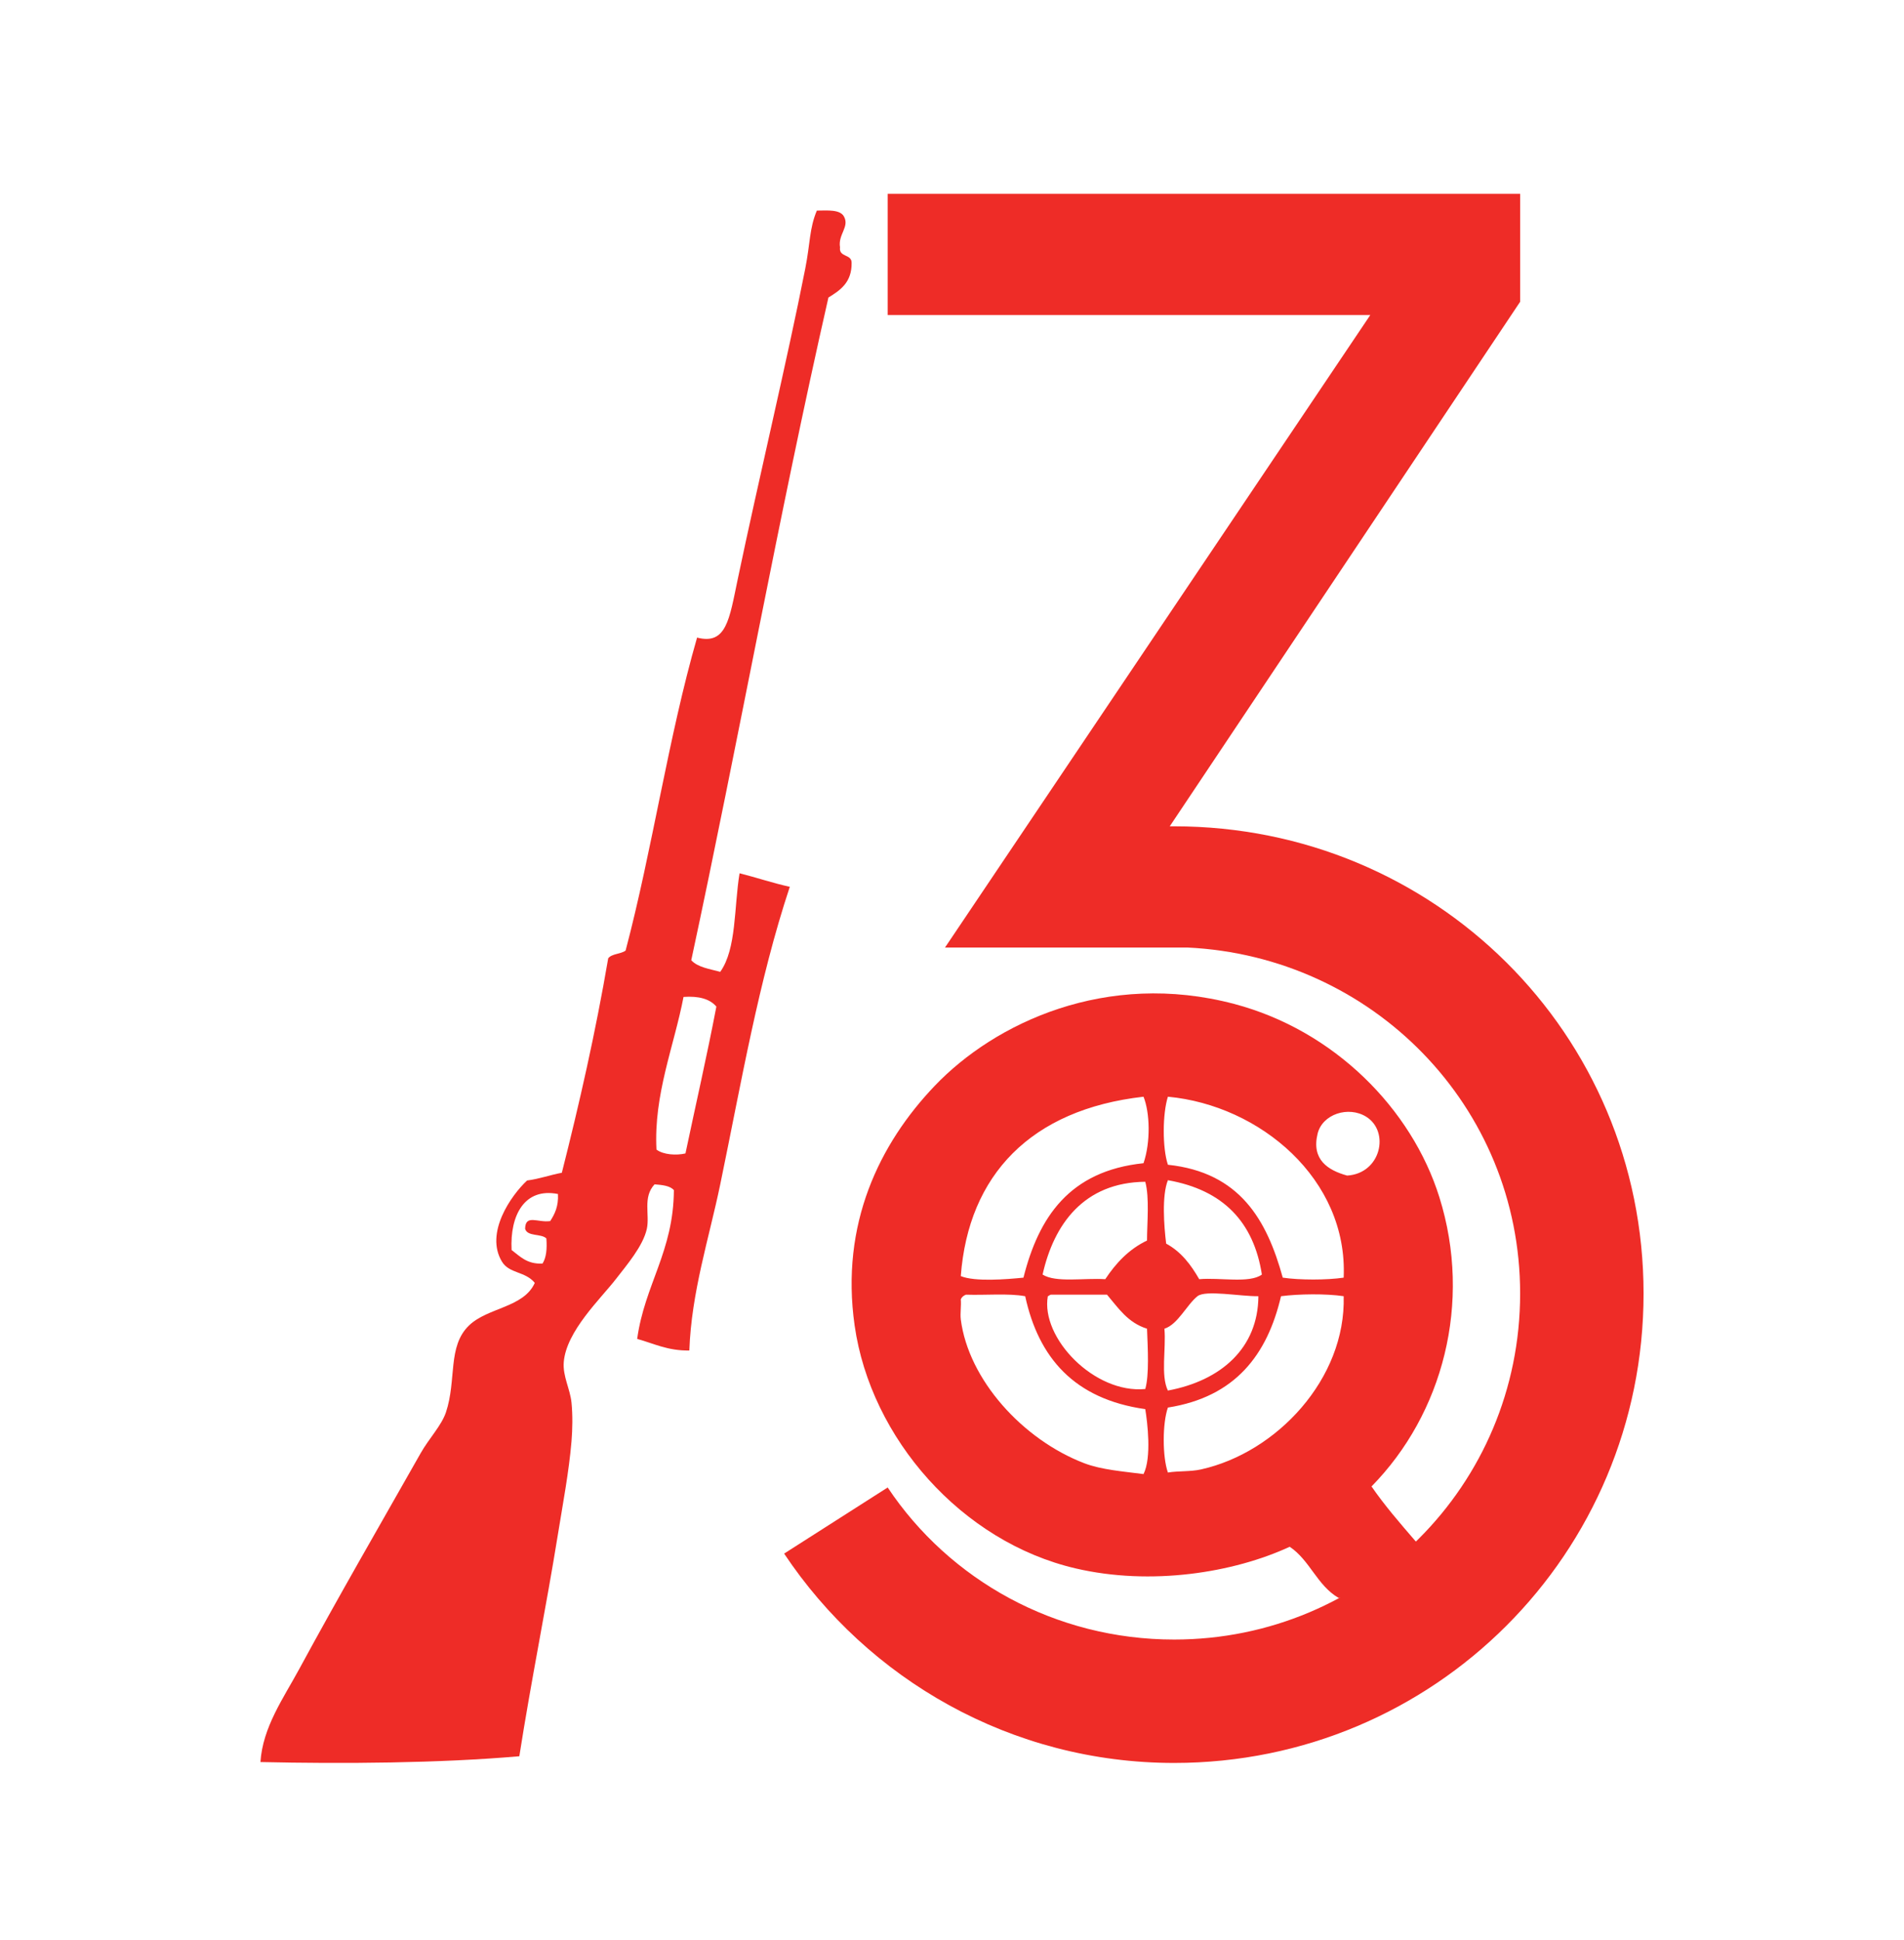 <?xml version="1.0" encoding="utf-8"?>
<!-- Generator: Adobe Illustrator 15.0.2, SVG Export Plug-In  -->
<!DOCTYPE svg PUBLIC "-//W3C//DTD SVG 1.1//EN" "http://www.w3.org/Graphics/SVG/1.1/DTD/svg11.dtd">
<svg version="1.1"
	 xmlns="http://www.w3.org/2000/svg" xmlns:xlink="http://www.w3.org/1999/xlink" xmlns:a="http://ns.adobe.com/AdobeSVGViewerExtensions/3.0/"
	 x="0px" y="0px" width="212px" height="216px" viewBox="-28.999 -21.579 212 216"
	 overflow="visible" enable-background="new -28.999 -21.579 212 216" xml:space="preserve">
<defs>
</defs>
<path fill="#EE2C27" d="M69.839,144.026c6.872,10.303,18.648,16.93,31.898,16.93c21.349,0,38.522-17.174,38.522-38.521
	c0-20.854-16.439-37.54-37.051-38.524H76.223l47.353-70.417H69.839V0h70.421v12.019l-39.014,58.398h0.491
	c28.952,0,52.265,23.063,52.265,52.018c0,28.952-23.312,52.26-52.265,52.26c-18.153,0-34.104-9.321-43.428-23.308L69.839,144.026z"
	/>
<path fill-rule="evenodd" clip-rule="evenodd" fill="#EE2C27" d="M64.963,2.51c0.66,1.172-0.671,1.994-0.431,3.442
	c-0.146,1.149,1.291,0.716,1.291,1.72c0.033,2.185-1.248,3.053-2.581,3.872c-5.51,24.175-10.02,49.35-15.273,73.782
	c0.716,0.79,2.043,0.971,3.228,1.291c1.827-2.546,1.527-7.22,2.15-10.971c1.894,0.472,3.651,1.081,5.594,1.506
	c-3.491,10.514-5.382,21.731-7.744,33.125c-1.252,6.029-3.214,12.015-3.442,18.5c-2.406,0.039-3.954-0.779-5.808-1.291
	c0.833-6.051,4.046-9.721,4.087-16.564c-0.437-0.493-1.286-0.576-2.15-0.645c-1.341,1.422-0.521,3.389-0.86,4.948
	c-0.42,1.923-2.242,4.041-3.442,5.593c-1.699,2.198-5.53,5.799-5.809,9.25c-0.126,1.583,0.705,2.964,0.862,4.517
	c0.139,1.39,0.11,2.969,0,4.302c-0.284,3.385-0.957,6.91-1.508,10.325c-1.326,8.239-2.962,16.178-4.302,24.737
	c-8.902,0.777-19.651,0.854-28.824,0.646c0.245-3.868,2.569-7.129,4.302-10.325c4.358-8.035,8.845-15.793,13.553-24.092
	c0.901-1.589,2.306-3.052,2.797-4.518c1.212-3.624,0.145-7.341,2.58-9.68c2.089-2.007,6.079-1.968,7.314-4.733
	c-1.079-1.312-2.838-1.012-3.657-2.365c-1.926-3.182,1.021-7.379,2.798-9.033c1.396-0.181,2.541-0.613,3.87-0.861
	c1.958-7.724,3.75-15.608,5.163-23.876c0.405-0.527,1.405-0.46,1.937-0.86c2.983-11.285,4.764-23.773,7.959-34.847
	c3.272,0.85,3.593-2.044,4.517-6.454c2.271-10.84,5.554-24.596,7.529-34.632c0.563-2.859,0.45-4.456,1.29-6.453
	C63.181,1.853,64.518,1.735,64.963,2.51z M47.108,89.412c-1.052,5.479-3.333,10.861-3.013,16.993
	c0.766,0.588,2.229,0.668,3.229,0.431c1.146-5.45,2.382-10.812,3.441-16.347C50.042,89.634,48.809,89.29,47.108,89.412z
	 M27.964,117.59c0.944,0.706,1.708,1.591,3.442,1.507c0.424-0.654,0.518-1.634,0.43-2.797c-0.578-0.569-2.116-0.178-2.367-1.075
	c0.034-1.662,1.423-0.652,2.798-0.86c0.504-0.787,0.934-1.648,0.859-3.012C29.416,110.614,27.765,113.709,27.964,117.59z"/>
<path fill-rule="evenodd" clip-rule="evenodd" fill="#EE2C27" d="M123.712,143.912c1.485,2.148,3.146,4.061,4.843,6.027
	c1.604,1.856,3.766,3.567,4.65,6.026c-3.21,1.059-9.94,0.402-13.176,0.345c-2.378-1.388-3.177-4.179-5.425-5.684
	c-6.244,2.892-15.438,4.37-23.835,2.411c-12.699-2.96-22.815-14.479-24.608-27.034c-1.616-11.314,2.774-20.257,8.913-26.689
	c6.708-7.029,19.117-12.869,33.329-9.127c11.127,2.932,19.778,11.661,22.865,21.524
	C134.945,123.462,131.647,135.837,123.712,143.912z M77.98,120.493c1.569,0.651,5.096,0.361,6.977,0.173
	c1.687-6.708,5.102-11.883,13.369-12.742c0.799-2.349,0.718-5.615,0-7.403C85.779,101.939,78.824,109.247,77.98,120.493z
	 M101.04,100.52c-0.603,1.888-0.627,5.691,0,7.576c8.025,0.847,11.024,6.159,12.789,12.569c1.861,0.279,4.92,0.279,6.782,0
	C121.104,109.704,111.291,101.474,101.04,100.52z M123.13,102.756c-1.979-1.238-4.897-0.307-5.425,1.896
	c-0.692,2.883,1.155,4.057,3.293,4.649C124.769,109.067,125.769,104.411,123.13,102.756z M87.088,120.321
	c1.468,0.935,4.633,0.36,6.977,0.517c1.174-1.768,2.595-3.318,4.65-4.305c0.002-1.929,0.29-4.754-0.194-6.543
	C91.687,110.06,88.34,114.716,87.088,120.321z M101.04,109.817c-0.688,1.713-0.438,5.081-0.194,7.06
	c1.686,0.915,2.765,2.366,3.682,3.961c2.284-0.209,5.596,0.497,6.977-0.517C110.601,114.523,107.24,110.908,101.04,109.817z
	 M78.562,122.56c-0.279,0.097-0.473,0.269-0.582,0.517c0.065,0.722-0.084,1.576,0,2.237c0.855,6.712,6.892,13.387,13.759,16.016
	c1.909,0.731,4.36,0.912,6.587,1.205c0.921-1.83,0.432-5.791,0.194-7.232c-7.913-1.118-11.888-5.737-13.369-12.57
	C83.279,122.388,80.739,122.635,78.562,122.56z M88.058,122.56c-0.194-0.001-0.231,0.139-0.388,0.172
	c-0.813,4.64,5.184,10.88,10.851,10.331c0.446-1.568,0.284-4.463,0.194-6.714c-2.152-0.671-3.202-2.32-4.456-3.789
	C92.191,122.56,90.124,122.56,88.058,122.56z M104.334,122.732c-1.204,0.963-2.191,3.153-3.682,3.617
	c0.2,2.231-0.436,5.207,0.388,6.887c5.928-1.104,10.041-4.735,10.076-10.504C109.086,122.758,105.233,122.011,104.334,122.732z
	 M113.635,122.732c-1.525,6.509-5.078,11.214-12.595,12.397c-0.618,1.753-0.618,5.479,0,7.233c1.181-0.196,2.484-0.079,3.682-0.345
	c8.428-1.866,16.147-10.093,15.89-19.286C118.669,122.436,115.584,122.475,113.635,122.732z"/>
</svg>
